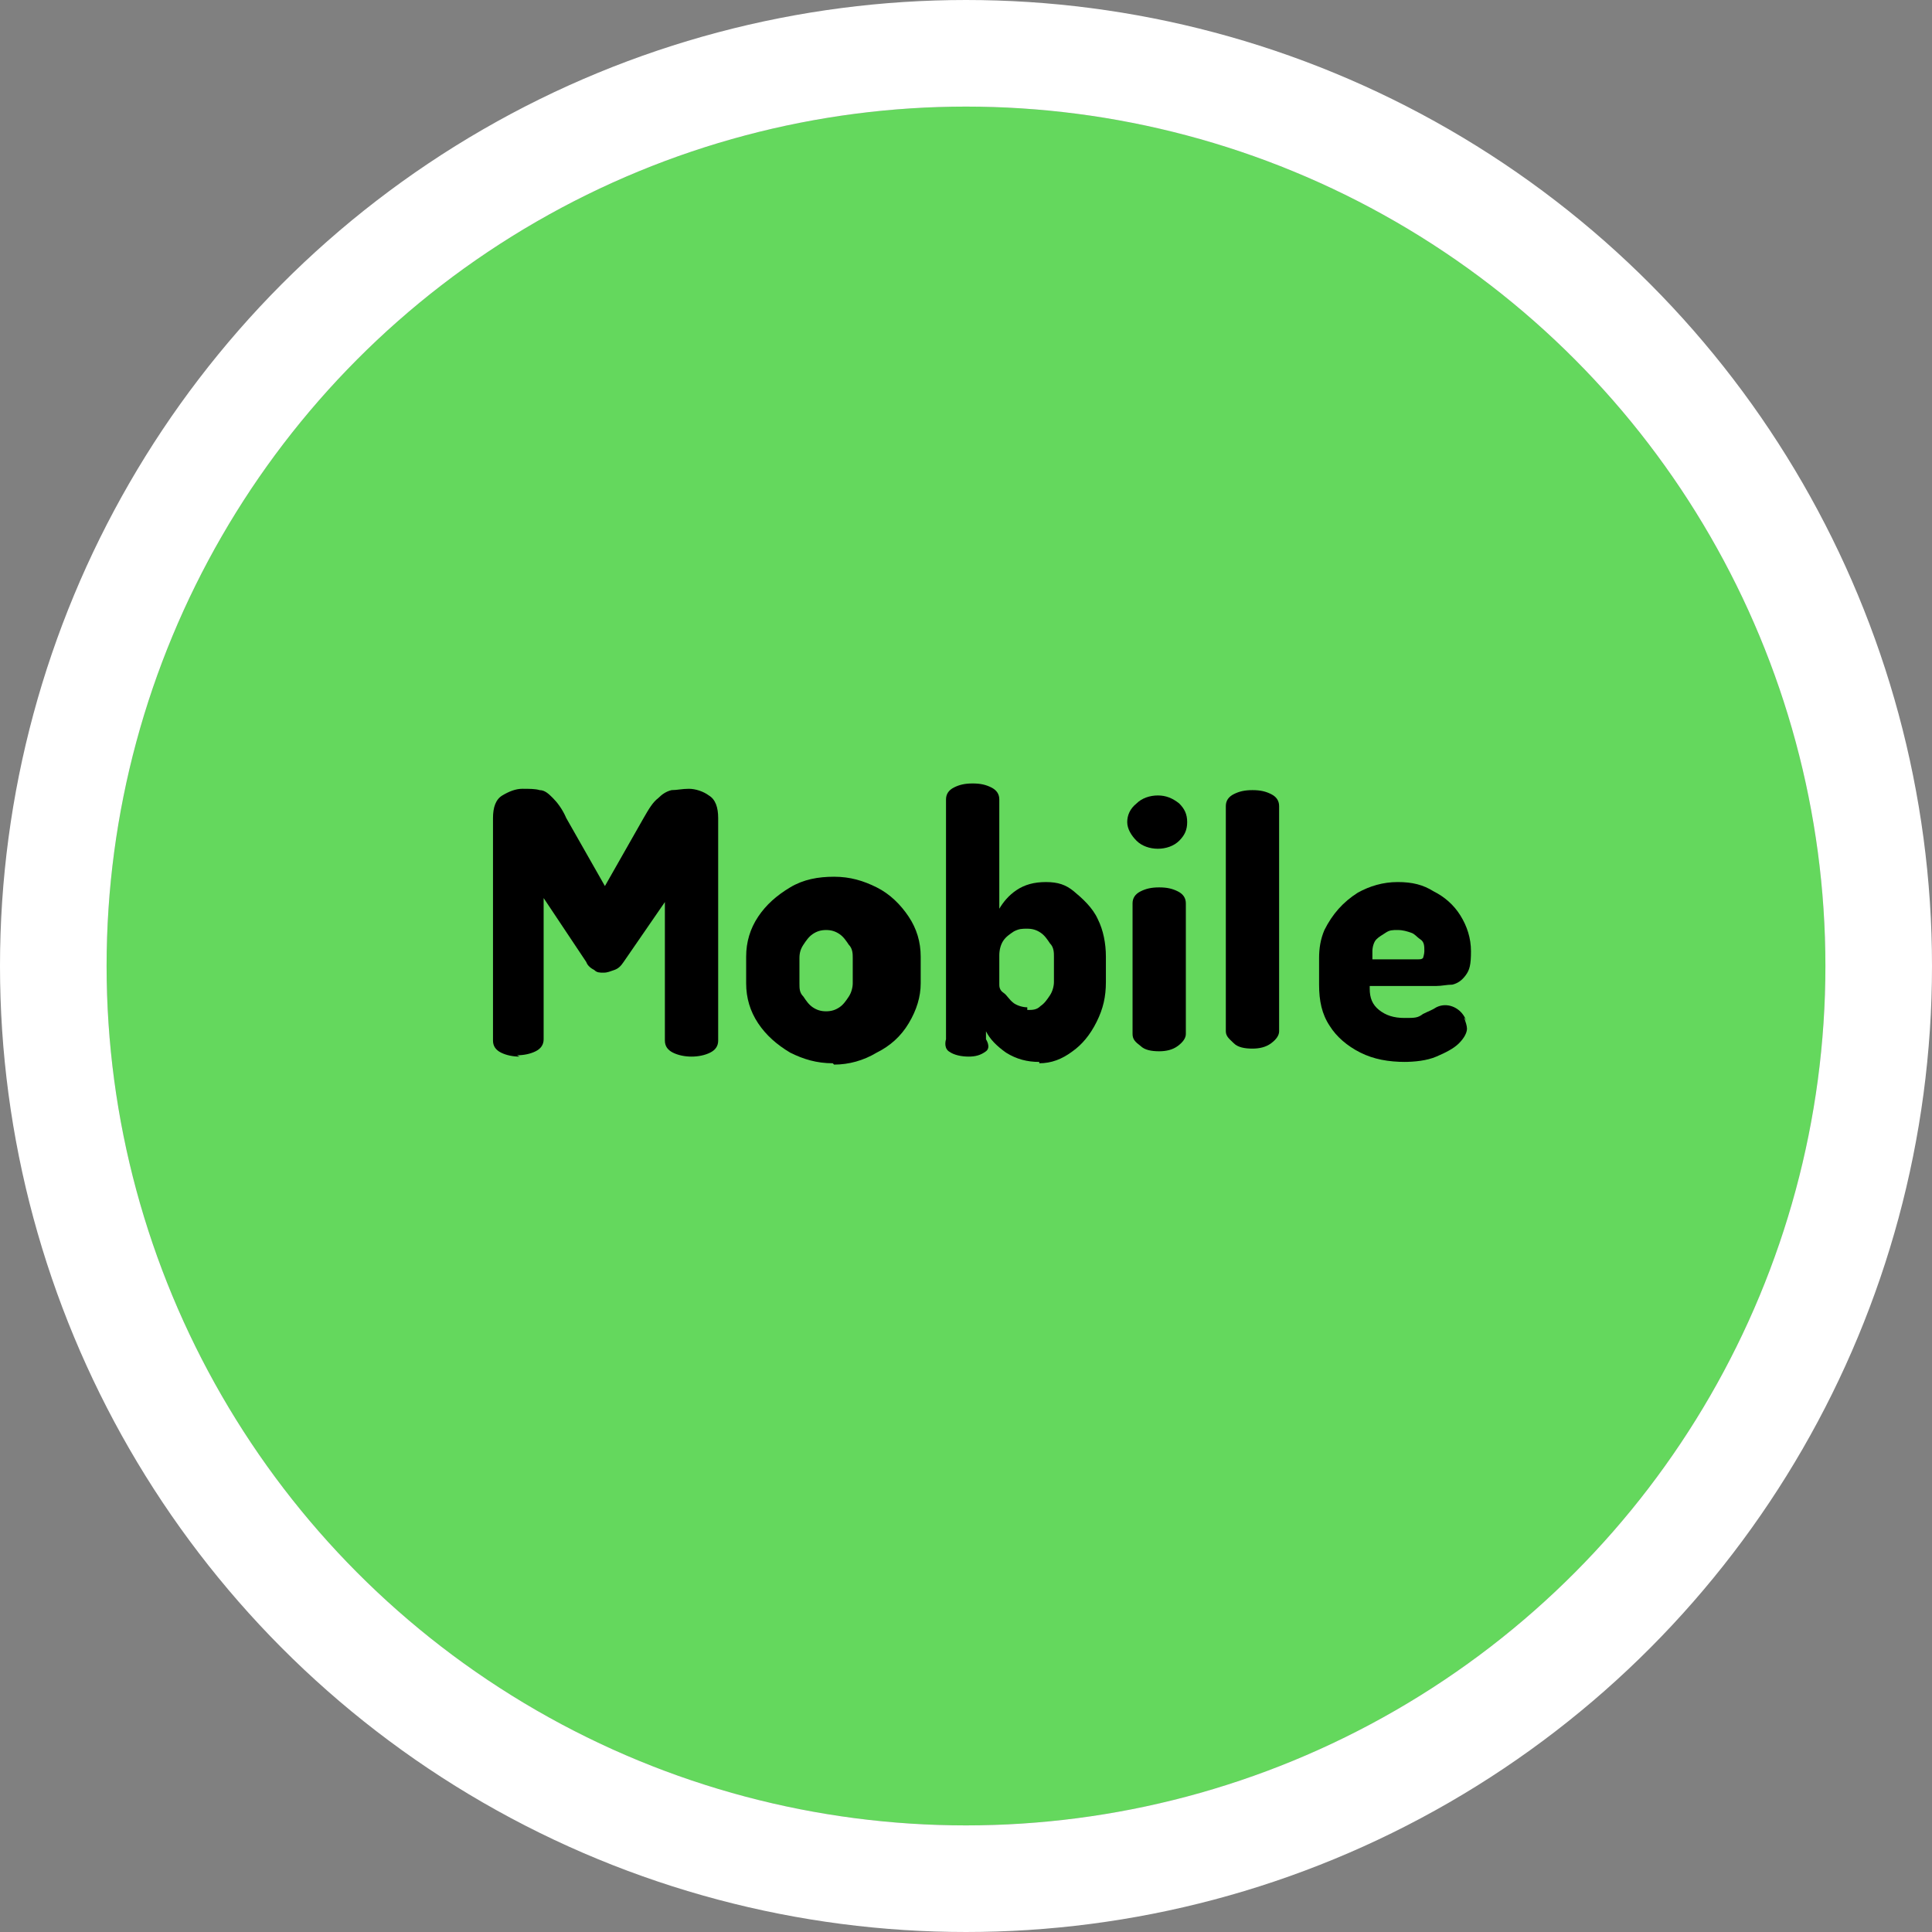 <?xml version="1.0" encoding="UTF-8" ?>
<svg xmlns="http://www.w3.org/2000/svg" viewBox="0 0 145 145">
  <rect x="0" y="0" width="145" height="145" fill="#808080" stroke="none"/>
  <defs>
    <style>
      .c {
        fill: #000;
      }

      .c, .d {
        stroke-width: 0px;
      }

      .d {
        fill: #61e159;
        opacity: .9;
      }

      .e {
        fill: none;
        stroke: #fff;
        stroke-miterlimit: 10;
        stroke-width: 8px;
      }
    </style>
  </defs>
  <circle class="d" cx="72.5" cy="72.5" r="64.5" />
  <circle class="e" cx="72.5" cy="72.5" r="68.5" />
  <g id="b" data-name="Mobile">
    <path
      class="c"
      d="M39,79.3c-.5,0-1-.1-1.4-.3-.4-.2-.6-.5-.6-.9v-16.7c0-.8.2-1.4.7-1.7.5-.3,1-.5,1.5-.5s1,0,1.3.1c.4,0,.7.3,1,.6.3.3.7.8,1,1.5l2.9,5.1,2.9-5.1c.4-.7.7-1.2,1.1-1.5.3-.3.6-.5,1-.6.4,0,.8-.1,1.3-.1s1.1.2,1.5.5c.5.3.7.9.7,1.7v16.7c0,.4-.2.7-.6.9-.4.2-.9.3-1.4.3s-1-.1-1.4-.3c-.4-.2-.6-.5-.6-.9v-10.4l-3.1,4.5c-.2.3-.4.5-.7.6s-.5.2-.8.2-.5,0-.7-.2c-.2-.1-.5-.3-.6-.6l-3.2-4.8v10.6c0,.4-.2.7-.6.9-.4.2-.9.3-1.4.3Z"
    />
    <path
      class="c"
      d="M62.5,79.8c-1.2,0-2.2-.3-3.2-.8-1-.6-1.8-1.3-2.4-2.2-.6-.9-.9-1.9-.9-3v-2c0-1.1.3-2.1.9-3,.6-.9,1.4-1.6,2.4-2.2s2.1-.8,3.3-.8,2.2.3,3.2.8c1,.5,1.8,1.3,2.4,2.2.6.9.9,1.9.9,3v2c0,1-.3,2-.9,3s-1.4,1.7-2.4,2.2c-1,.6-2.1.9-3.2.9ZM62,75.9c.4,0,.7-.1,1-.3.3-.2.5-.5.7-.8.2-.3.3-.7.3-1v-1.9c0-.3,0-.7-.3-1-.2-.3-.4-.6-.7-.8-.3-.2-.6-.3-1-.3s-.7.1-1,.3c-.3.2-.5.5-.7.8-.2.3-.3.6-.3,1v1.9c0,.4,0,.7.3,1,.2.3.4.6.7.8s.6.3,1,.3Z"
    />
    <path
      class="c"
      d="M78,79.7c-.9,0-1.7-.2-2.5-.7-.7-.5-1.2-1-1.5-1.6v.6s.4.6,0,.9c-.4.3-.8.4-1.3.4s-1.1-.1-1.5-.4c-.4-.3-.2-.9-.2-.9v-18c0-.4.2-.7.6-.9.4-.2.8-.3,1.4-.3s1,.1,1.4.3.6.5.6.9v8.2c.3-.5.7-1,1.3-1.4.6-.4,1.3-.6,2.2-.6s1.5.2,2.1.7,1.4,1.2,1.8,2.1c.4.8.6,1.8.6,2.8v1.9c0,1.1-.2,2-.7,3s-1.1,1.7-1.8,2.2c-.8.6-1.6.9-2.5.9ZM77.1,75.8c.4,0,.7,0,1-.3.3-.2.5-.5.7-.8.2-.3.3-.7.3-1v-1.9c0-.3,0-.7-.3-1-.2-.3-.4-.6-.7-.8-.3-.2-.6-.3-1-.3s-.6,0-1,.2c-.3.2-.6.4-.8.7s-.3.7-.3,1.1v2.2c0,.1,0,.4.3.6s.4.5.8.8c.3.2.7.3,1,.3Z"
    />
    <path
      class="c"
      d="M86.9,63.7c-.6,0-1.2-.2-1.6-.6-.4-.4-.7-.9-.7-1.4s.2-1,.7-1.4c.4-.4,1-.6,1.6-.6s1.1.2,1.6.6c.4.4.6.8.6,1.4s-.2,1-.6,1.4c-.4.4-1,.6-1.6.6ZM87,78.9c-.6,0-1.1-.1-1.4-.4-.4-.3-.6-.5-.6-.9v-9.8c0-.4.2-.7.6-.9.4-.2.8-.3,1.4-.3s1,.1,1.4.3.6.5.6.9v9.8c0,.3-.2.6-.6.9s-.9.4-1.4.4Z"
    />
    <path
      class="c"
      d="M94,78.7c-.6,0-1.1-.1-1.4-.4s-.6-.5-.6-.9v-16.9c0-.4.2-.7.6-.9s.8-.3,1.4-.3,1,.1,1.4.3c.4.2.6.5.6.9v16.9c0,.3-.2.6-.6.9-.4.3-.9.4-1.4.4Z"
    />
    <path
      class="c"
      d="M105.5,79.7c-1.3,0-2.4-.2-3.4-.7s-1.8-1.2-2.3-2c-.6-.9-.8-1.9-.8-3.1v-2c0-.7.1-1.4.4-2.1.6-1.2,1.4-2.1,2.5-2.8.9-.5,1.9-.8,3-.8s1.9.2,2.7.7c.8.4,1.5,1,2,1.8s.8,1.7.8,2.7-.1,1.4-.4,1.8-.6.6-1,.7c-.4,0-.8.1-1.2.1h-5v.2c0,.7.2,1.2.7,1.6.5.4,1.1.6,1.9.6s1,0,1.4-.3c.4-.2.7-.3,1-.5,0,0,0,0,0,0,.8-.4,1.7,0,2.1.7s0,0,0,.1c.1.3.2.6.2.8,0,.3-.2.7-.6,1.1-.4.4-1,.7-1.7,1-.7.3-1.6.4-2.5.4ZM103,72h3.4c.2,0,.3,0,.4-.1,0,0,.1-.3.1-.5,0-.4,0-.7-.3-.9s-.4-.4-.7-.5c-.3-.1-.6-.2-1-.2s-.6,0-.9.2-.5.3-.7.5-.3.6-.3.9v.7Z"
    />
  </g>
</svg>
